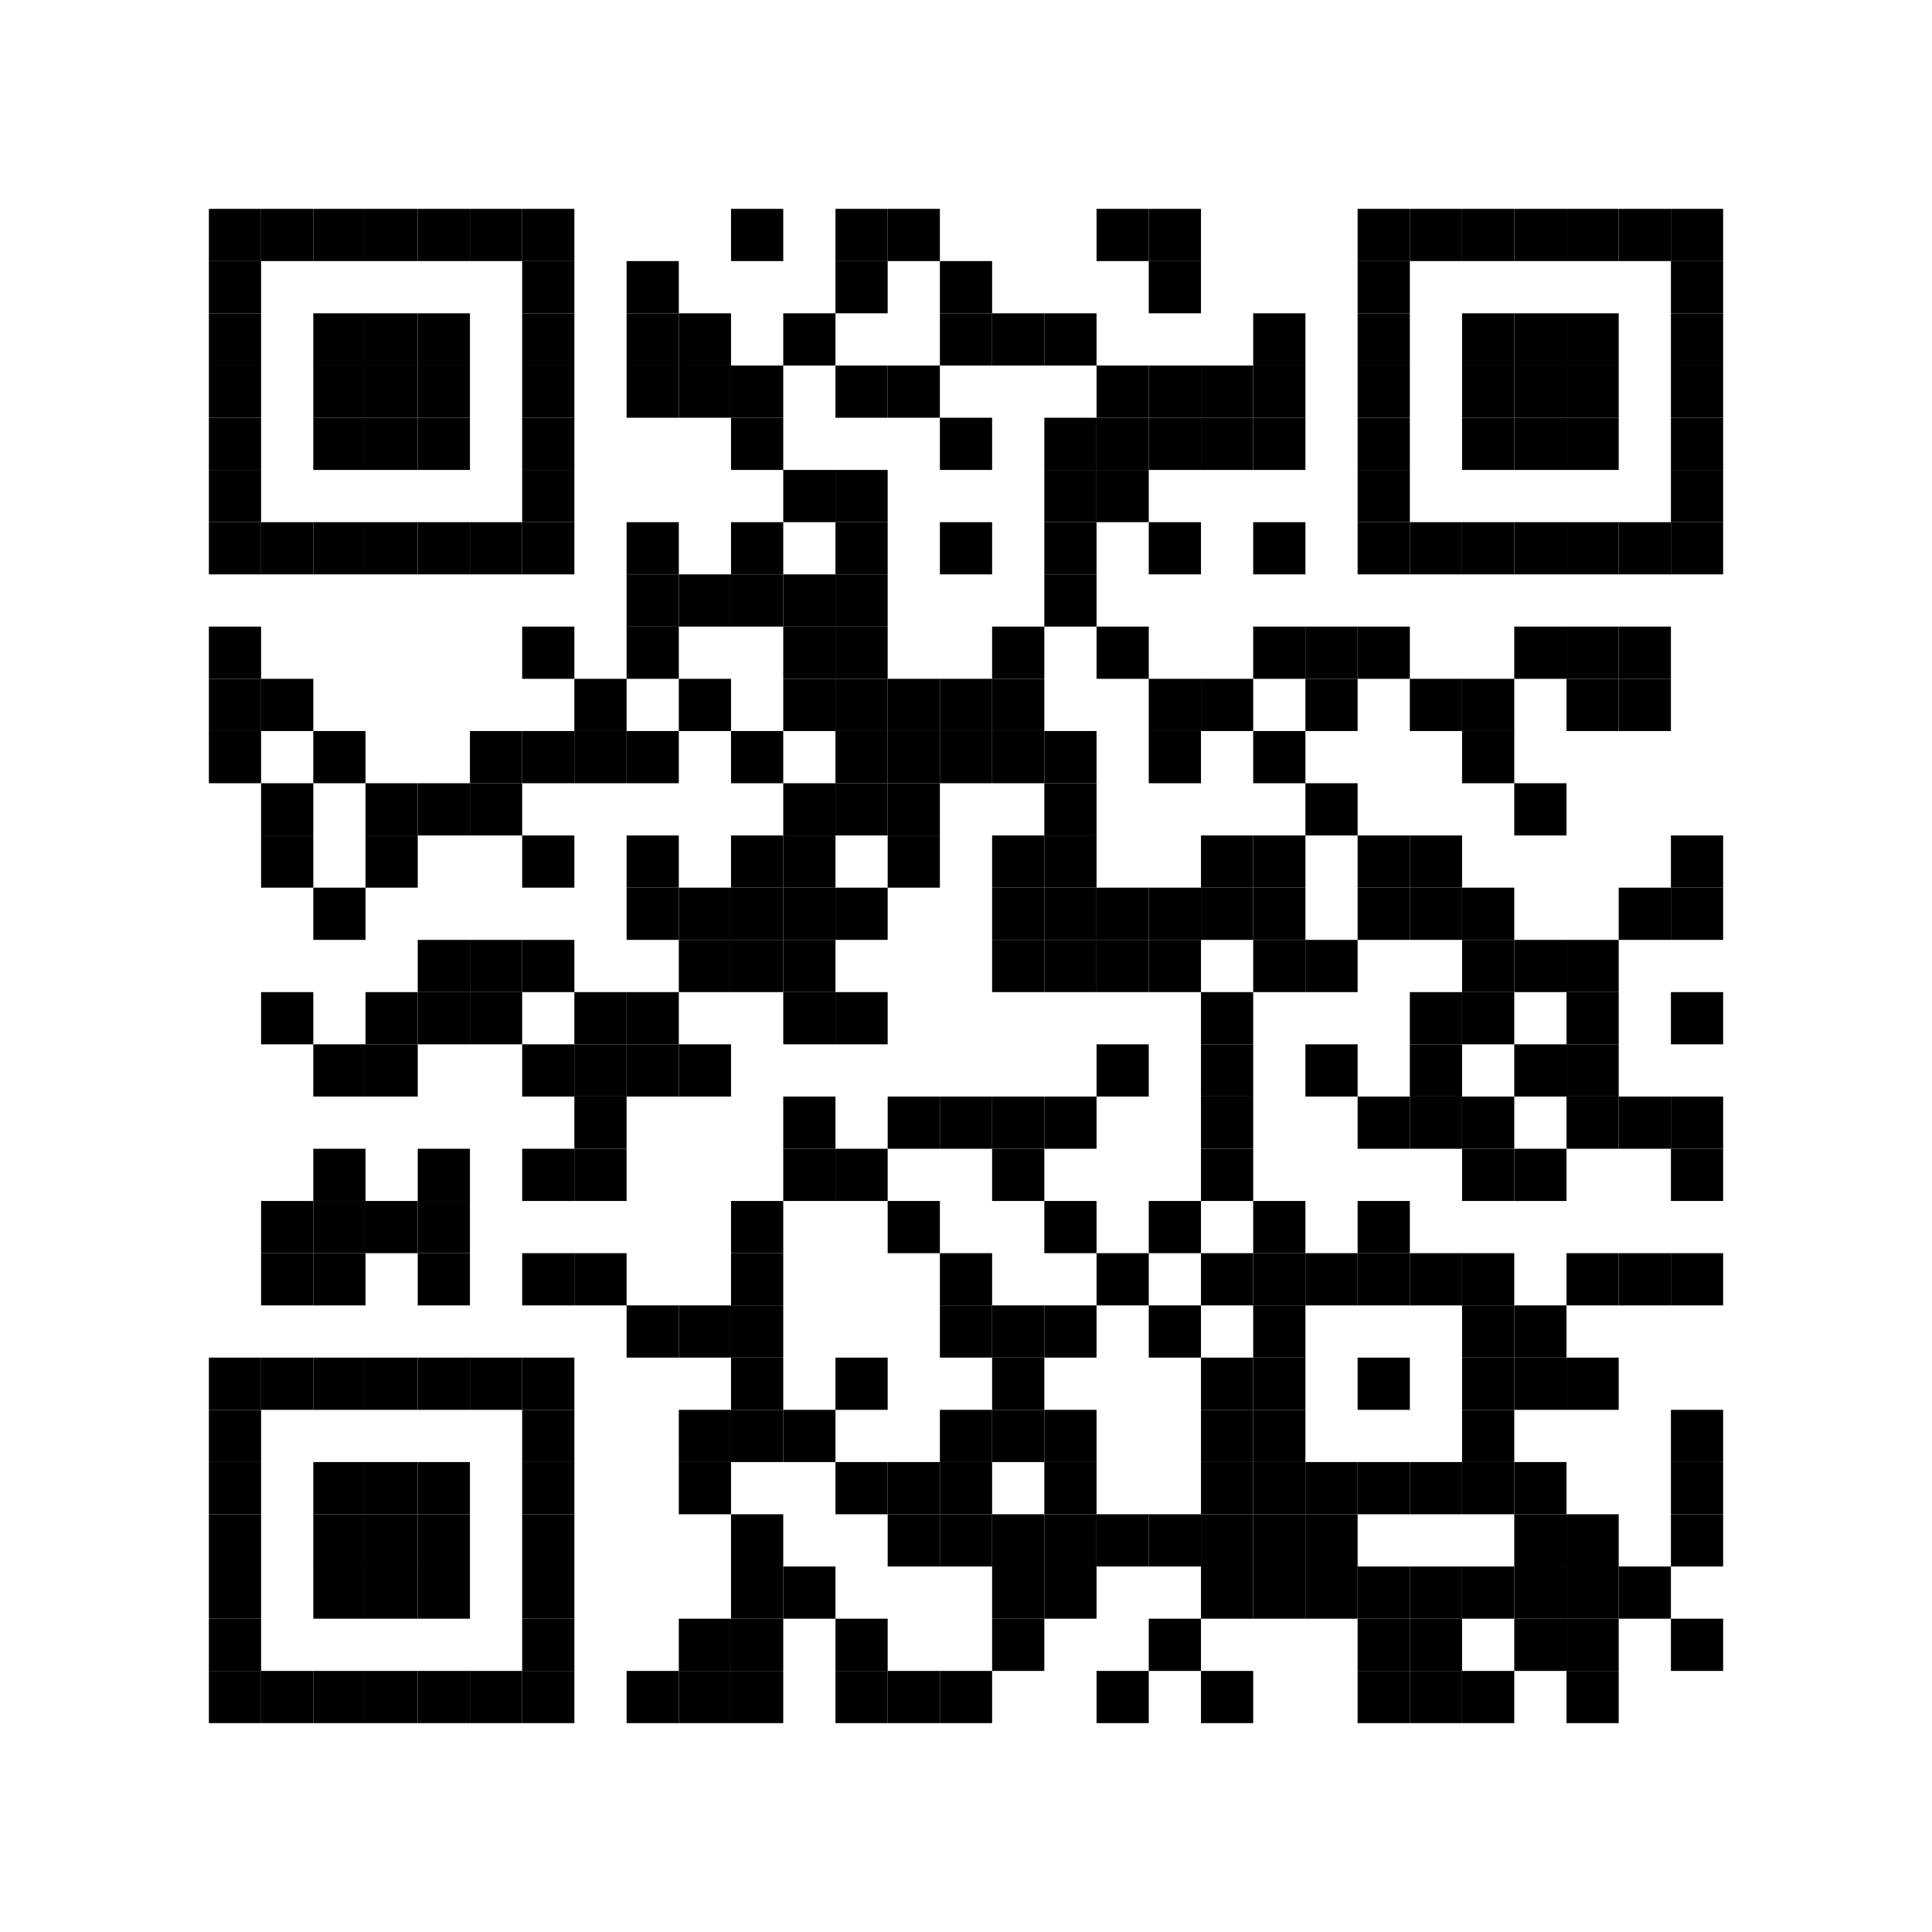 <svg xmlns="http://www.w3.org/2000/svg" xmlns:ev="http://www.w3.org/2001/xml-events" xmlns:xlink="http://www.w3.org/1999/xlink" width="296" height="296" baseProfile="full" version="1.1" viewBox="0 0 296 296"><desc/><rect width="296" height="296" cx="0" cy="0" fill="#fff"/><defs><rect id="p" width="8" height="8"/></defs><g fill="#000"><use x="32" y="32" xlink:href="#p"/><use x="32" y="40" xlink:href="#p"/><use x="32" y="48" xlink:href="#p"/><use x="32" y="56" xlink:href="#p"/><use x="32" y="64" xlink:href="#p"/><use x="32" y="72" xlink:href="#p"/><use x="32" y="80" xlink:href="#p"/><use x="32" y="96" xlink:href="#p"/><use x="32" y="104" xlink:href="#p"/><use x="32" y="112" xlink:href="#p"/><use x="32" y="208" xlink:href="#p"/><use x="32" y="216" xlink:href="#p"/><use x="32" y="224" xlink:href="#p"/><use x="32" y="232" xlink:href="#p"/><use x="32" y="240" xlink:href="#p"/><use x="32" y="248" xlink:href="#p"/><use x="32" y="256" xlink:href="#p"/><use x="40" y="32" xlink:href="#p"/><use x="40" y="80" xlink:href="#p"/><use x="40" y="104" xlink:href="#p"/><use x="40" y="120" xlink:href="#p"/><use x="40" y="128" xlink:href="#p"/><use x="40" y="152" xlink:href="#p"/><use x="40" y="184" xlink:href="#p"/><use x="40" y="192" xlink:href="#p"/><use x="40" y="208" xlink:href="#p"/><use x="40" y="256" xlink:href="#p"/><use x="48" y="32" xlink:href="#p"/><use x="48" y="48" xlink:href="#p"/><use x="48" y="56" xlink:href="#p"/><use x="48" y="64" xlink:href="#p"/><use x="48" y="80" xlink:href="#p"/><use x="48" y="112" xlink:href="#p"/><use x="48" y="136" xlink:href="#p"/><use x="48" y="160" xlink:href="#p"/><use x="48" y="176" xlink:href="#p"/><use x="48" y="184" xlink:href="#p"/><use x="48" y="192" xlink:href="#p"/><use x="48" y="208" xlink:href="#p"/><use x="48" y="224" xlink:href="#p"/><use x="48" y="232" xlink:href="#p"/><use x="48" y="240" xlink:href="#p"/><use x="48" y="256" xlink:href="#p"/><use x="56" y="32" xlink:href="#p"/><use x="56" y="48" xlink:href="#p"/><use x="56" y="56" xlink:href="#p"/><use x="56" y="64" xlink:href="#p"/><use x="56" y="80" xlink:href="#p"/><use x="56" y="120" xlink:href="#p"/><use x="56" y="128" xlink:href="#p"/><use x="56" y="152" xlink:href="#p"/><use x="56" y="160" xlink:href="#p"/><use x="56" y="184" xlink:href="#p"/><use x="56" y="208" xlink:href="#p"/><use x="56" y="224" xlink:href="#p"/><use x="56" y="232" xlink:href="#p"/><use x="56" y="240" xlink:href="#p"/><use x="56" y="256" xlink:href="#p"/><use x="64" y="32" xlink:href="#p"/><use x="64" y="48" xlink:href="#p"/><use x="64" y="56" xlink:href="#p"/><use x="64" y="64" xlink:href="#p"/><use x="64" y="80" xlink:href="#p"/><use x="64" y="120" xlink:href="#p"/><use x="64" y="144" xlink:href="#p"/><use x="64" y="152" xlink:href="#p"/><use x="64" y="176" xlink:href="#p"/><use x="64" y="184" xlink:href="#p"/><use x="64" y="192" xlink:href="#p"/><use x="64" y="208" xlink:href="#p"/><use x="64" y="224" xlink:href="#p"/><use x="64" y="232" xlink:href="#p"/><use x="64" y="240" xlink:href="#p"/><use x="64" y="256" xlink:href="#p"/><use x="72" y="32" xlink:href="#p"/><use x="72" y="80" xlink:href="#p"/><use x="72" y="112" xlink:href="#p"/><use x="72" y="120" xlink:href="#p"/><use x="72" y="144" xlink:href="#p"/><use x="72" y="152" xlink:href="#p"/><use x="72" y="208" xlink:href="#p"/><use x="72" y="256" xlink:href="#p"/><use x="80" y="32" xlink:href="#p"/><use x="80" y="40" xlink:href="#p"/><use x="80" y="48" xlink:href="#p"/><use x="80" y="56" xlink:href="#p"/><use x="80" y="64" xlink:href="#p"/><use x="80" y="72" xlink:href="#p"/><use x="80" y="80" xlink:href="#p"/><use x="80" y="96" xlink:href="#p"/><use x="80" y="112" xlink:href="#p"/><use x="80" y="128" xlink:href="#p"/><use x="80" y="144" xlink:href="#p"/><use x="80" y="160" xlink:href="#p"/><use x="80" y="176" xlink:href="#p"/><use x="80" y="192" xlink:href="#p"/><use x="80" y="208" xlink:href="#p"/><use x="80" y="216" xlink:href="#p"/><use x="80" y="224" xlink:href="#p"/><use x="80" y="232" xlink:href="#p"/><use x="80" y="240" xlink:href="#p"/><use x="80" y="248" xlink:href="#p"/><use x="80" y="256" xlink:href="#p"/><use x="88" y="104" xlink:href="#p"/><use x="88" y="112" xlink:href="#p"/><use x="88" y="152" xlink:href="#p"/><use x="88" y="160" xlink:href="#p"/><use x="88" y="168" xlink:href="#p"/><use x="88" y="176" xlink:href="#p"/><use x="88" y="192" xlink:href="#p"/><use x="96" y="40" xlink:href="#p"/><use x="96" y="48" xlink:href="#p"/><use x="96" y="56" xlink:href="#p"/><use x="96" y="80" xlink:href="#p"/><use x="96" y="88" xlink:href="#p"/><use x="96" y="96" xlink:href="#p"/><use x="96" y="112" xlink:href="#p"/><use x="96" y="128" xlink:href="#p"/><use x="96" y="136" xlink:href="#p"/><use x="96" y="152" xlink:href="#p"/><use x="96" y="160" xlink:href="#p"/><use x="96" y="200" xlink:href="#p"/><use x="96" y="256" xlink:href="#p"/><use x="104" y="48" xlink:href="#p"/><use x="104" y="56" xlink:href="#p"/><use x="104" y="88" xlink:href="#p"/><use x="104" y="104" xlink:href="#p"/><use x="104" y="136" xlink:href="#p"/><use x="104" y="144" xlink:href="#p"/><use x="104" y="160" xlink:href="#p"/><use x="104" y="200" xlink:href="#p"/><use x="104" y="216" xlink:href="#p"/><use x="104" y="224" xlink:href="#p"/><use x="104" y="248" xlink:href="#p"/><use x="104" y="256" xlink:href="#p"/><use x="112" y="32" xlink:href="#p"/><use x="112" y="56" xlink:href="#p"/><use x="112" y="64" xlink:href="#p"/><use x="112" y="80" xlink:href="#p"/><use x="112" y="88" xlink:href="#p"/><use x="112" y="112" xlink:href="#p"/><use x="112" y="128" xlink:href="#p"/><use x="112" y="136" xlink:href="#p"/><use x="112" y="144" xlink:href="#p"/><use x="112" y="184" xlink:href="#p"/><use x="112" y="192" xlink:href="#p"/><use x="112" y="200" xlink:href="#p"/><use x="112" y="208" xlink:href="#p"/><use x="112" y="216" xlink:href="#p"/><use x="112" y="232" xlink:href="#p"/><use x="112" y="240" xlink:href="#p"/><use x="112" y="248" xlink:href="#p"/><use x="112" y="256" xlink:href="#p"/><use x="120" y="48" xlink:href="#p"/><use x="120" y="72" xlink:href="#p"/><use x="120" y="88" xlink:href="#p"/><use x="120" y="96" xlink:href="#p"/><use x="120" y="104" xlink:href="#p"/><use x="120" y="120" xlink:href="#p"/><use x="120" y="128" xlink:href="#p"/><use x="120" y="136" xlink:href="#p"/><use x="120" y="144" xlink:href="#p"/><use x="120" y="152" xlink:href="#p"/><use x="120" y="168" xlink:href="#p"/><use x="120" y="176" xlink:href="#p"/><use x="120" y="216" xlink:href="#p"/><use x="120" y="240" xlink:href="#p"/><use x="128" y="32" xlink:href="#p"/><use x="128" y="40" xlink:href="#p"/><use x="128" y="56" xlink:href="#p"/><use x="128" y="72" xlink:href="#p"/><use x="128" y="80" xlink:href="#p"/><use x="128" y="88" xlink:href="#p"/><use x="128" y="96" xlink:href="#p"/><use x="128" y="104" xlink:href="#p"/><use x="128" y="112" xlink:href="#p"/><use x="128" y="120" xlink:href="#p"/><use x="128" y="136" xlink:href="#p"/><use x="128" y="152" xlink:href="#p"/><use x="128" y="176" xlink:href="#p"/><use x="128" y="208" xlink:href="#p"/><use x="128" y="224" xlink:href="#p"/><use x="128" y="248" xlink:href="#p"/><use x="128" y="256" xlink:href="#p"/><use x="136" y="32" xlink:href="#p"/><use x="136" y="56" xlink:href="#p"/><use x="136" y="104" xlink:href="#p"/><use x="136" y="112" xlink:href="#p"/><use x="136" y="120" xlink:href="#p"/><use x="136" y="128" xlink:href="#p"/><use x="136" y="168" xlink:href="#p"/><use x="136" y="184" xlink:href="#p"/><use x="136" y="224" xlink:href="#p"/><use x="136" y="232" xlink:href="#p"/><use x="136" y="256" xlink:href="#p"/><use x="144" y="40" xlink:href="#p"/><use x="144" y="48" xlink:href="#p"/><use x="144" y="64" xlink:href="#p"/><use x="144" y="80" xlink:href="#p"/><use x="144" y="104" xlink:href="#p"/><use x="144" y="112" xlink:href="#p"/><use x="144" y="168" xlink:href="#p"/><use x="144" y="192" xlink:href="#p"/><use x="144" y="200" xlink:href="#p"/><use x="144" y="216" xlink:href="#p"/><use x="144" y="224" xlink:href="#p"/><use x="144" y="232" xlink:href="#p"/><use x="144" y="256" xlink:href="#p"/><use x="152" y="48" xlink:href="#p"/><use x="152" y="96" xlink:href="#p"/><use x="152" y="104" xlink:href="#p"/><use x="152" y="112" xlink:href="#p"/><use x="152" y="128" xlink:href="#p"/><use x="152" y="136" xlink:href="#p"/><use x="152" y="144" xlink:href="#p"/><use x="152" y="168" xlink:href="#p"/><use x="152" y="176" xlink:href="#p"/><use x="152" y="200" xlink:href="#p"/><use x="152" y="208" xlink:href="#p"/><use x="152" y="216" xlink:href="#p"/><use x="152" y="232" xlink:href="#p"/><use x="152" y="240" xlink:href="#p"/><use x="152" y="248" xlink:href="#p"/><use x="160" y="48" xlink:href="#p"/><use x="160" y="64" xlink:href="#p"/><use x="160" y="72" xlink:href="#p"/><use x="160" y="80" xlink:href="#p"/><use x="160" y="88" xlink:href="#p"/><use x="160" y="112" xlink:href="#p"/><use x="160" y="120" xlink:href="#p"/><use x="160" y="128" xlink:href="#p"/><use x="160" y="136" xlink:href="#p"/><use x="160" y="144" xlink:href="#p"/><use x="160" y="168" xlink:href="#p"/><use x="160" y="184" xlink:href="#p"/><use x="160" y="200" xlink:href="#p"/><use x="160" y="216" xlink:href="#p"/><use x="160" y="224" xlink:href="#p"/><use x="160" y="232" xlink:href="#p"/><use x="160" y="240" xlink:href="#p"/><use x="168" y="32" xlink:href="#p"/><use x="168" y="56" xlink:href="#p"/><use x="168" y="64" xlink:href="#p"/><use x="168" y="72" xlink:href="#p"/><use x="168" y="96" xlink:href="#p"/><use x="168" y="136" xlink:href="#p"/><use x="168" y="144" xlink:href="#p"/><use x="168" y="160" xlink:href="#p"/><use x="168" y="192" xlink:href="#p"/><use x="168" y="232" xlink:href="#p"/><use x="168" y="256" xlink:href="#p"/><use x="176" y="32" xlink:href="#p"/><use x="176" y="40" xlink:href="#p"/><use x="176" y="56" xlink:href="#p"/><use x="176" y="64" xlink:href="#p"/><use x="176" y="80" xlink:href="#p"/><use x="176" y="104" xlink:href="#p"/><use x="176" y="112" xlink:href="#p"/><use x="176" y="136" xlink:href="#p"/><use x="176" y="144" xlink:href="#p"/><use x="176" y="184" xlink:href="#p"/><use x="176" y="200" xlink:href="#p"/><use x="176" y="232" xlink:href="#p"/><use x="176" y="248" xlink:href="#p"/><use x="184" y="56" xlink:href="#p"/><use x="184" y="64" xlink:href="#p"/><use x="184" y="104" xlink:href="#p"/><use x="184" y="128" xlink:href="#p"/><use x="184" y="136" xlink:href="#p"/><use x="184" y="152" xlink:href="#p"/><use x="184" y="160" xlink:href="#p"/><use x="184" y="168" xlink:href="#p"/><use x="184" y="176" xlink:href="#p"/><use x="184" y="192" xlink:href="#p"/><use x="184" y="208" xlink:href="#p"/><use x="184" y="216" xlink:href="#p"/><use x="184" y="224" xlink:href="#p"/><use x="184" y="232" xlink:href="#p"/><use x="184" y="240" xlink:href="#p"/><use x="184" y="256" xlink:href="#p"/><use x="192" y="48" xlink:href="#p"/><use x="192" y="56" xlink:href="#p"/><use x="192" y="64" xlink:href="#p"/><use x="192" y="80" xlink:href="#p"/><use x="192" y="96" xlink:href="#p"/><use x="192" y="112" xlink:href="#p"/><use x="192" y="128" xlink:href="#p"/><use x="192" y="136" xlink:href="#p"/><use x="192" y="144" xlink:href="#p"/><use x="192" y="184" xlink:href="#p"/><use x="192" y="192" xlink:href="#p"/><use x="192" y="200" xlink:href="#p"/><use x="192" y="208" xlink:href="#p"/><use x="192" y="216" xlink:href="#p"/><use x="192" y="224" xlink:href="#p"/><use x="192" y="232" xlink:href="#p"/><use x="192" y="240" xlink:href="#p"/><use x="200" y="96" xlink:href="#p"/><use x="200" y="104" xlink:href="#p"/><use x="200" y="120" xlink:href="#p"/><use x="200" y="144" xlink:href="#p"/><use x="200" y="160" xlink:href="#p"/><use x="200" y="192" xlink:href="#p"/><use x="200" y="224" xlink:href="#p"/><use x="200" y="232" xlink:href="#p"/><use x="200" y="240" xlink:href="#p"/><use x="208" y="32" xlink:href="#p"/><use x="208" y="40" xlink:href="#p"/><use x="208" y="48" xlink:href="#p"/><use x="208" y="56" xlink:href="#p"/><use x="208" y="64" xlink:href="#p"/><use x="208" y="72" xlink:href="#p"/><use x="208" y="80" xlink:href="#p"/><use x="208" y="96" xlink:href="#p"/><use x="208" y="128" xlink:href="#p"/><use x="208" y="136" xlink:href="#p"/><use x="208" y="168" xlink:href="#p"/><use x="208" y="184" xlink:href="#p"/><use x="208" y="192" xlink:href="#p"/><use x="208" y="208" xlink:href="#p"/><use x="208" y="224" xlink:href="#p"/><use x="208" y="240" xlink:href="#p"/><use x="208" y="248" xlink:href="#p"/><use x="208" y="256" xlink:href="#p"/><use x="216" y="32" xlink:href="#p"/><use x="216" y="80" xlink:href="#p"/><use x="216" y="104" xlink:href="#p"/><use x="216" y="128" xlink:href="#p"/><use x="216" y="136" xlink:href="#p"/><use x="216" y="152" xlink:href="#p"/><use x="216" y="160" xlink:href="#p"/><use x="216" y="168" xlink:href="#p"/><use x="216" y="192" xlink:href="#p"/><use x="216" y="224" xlink:href="#p"/><use x="216" y="240" xlink:href="#p"/><use x="216" y="248" xlink:href="#p"/><use x="216" y="256" xlink:href="#p"/><use x="224" y="32" xlink:href="#p"/><use x="224" y="48" xlink:href="#p"/><use x="224" y="56" xlink:href="#p"/><use x="224" y="64" xlink:href="#p"/><use x="224" y="80" xlink:href="#p"/><use x="224" y="104" xlink:href="#p"/><use x="224" y="112" xlink:href="#p"/><use x="224" y="136" xlink:href="#p"/><use x="224" y="144" xlink:href="#p"/><use x="224" y="152" xlink:href="#p"/><use x="224" y="168" xlink:href="#p"/><use x="224" y="176" xlink:href="#p"/><use x="224" y="192" xlink:href="#p"/><use x="224" y="200" xlink:href="#p"/><use x="224" y="208" xlink:href="#p"/><use x="224" y="216" xlink:href="#p"/><use x="224" y="224" xlink:href="#p"/><use x="224" y="240" xlink:href="#p"/><use x="224" y="256" xlink:href="#p"/><use x="232" y="32" xlink:href="#p"/><use x="232" y="48" xlink:href="#p"/><use x="232" y="56" xlink:href="#p"/><use x="232" y="64" xlink:href="#p"/><use x="232" y="80" xlink:href="#p"/><use x="232" y="96" xlink:href="#p"/><use x="232" y="120" xlink:href="#p"/><use x="232" y="144" xlink:href="#p"/><use x="232" y="160" xlink:href="#p"/><use x="232" y="176" xlink:href="#p"/><use x="232" y="200" xlink:href="#p"/><use x="232" y="208" xlink:href="#p"/><use x="232" y="224" xlink:href="#p"/><use x="232" y="232" xlink:href="#p"/><use x="232" y="240" xlink:href="#p"/><use x="232" y="248" xlink:href="#p"/><use x="240" y="32" xlink:href="#p"/><use x="240" y="48" xlink:href="#p"/><use x="240" y="56" xlink:href="#p"/><use x="240" y="64" xlink:href="#p"/><use x="240" y="80" xlink:href="#p"/><use x="240" y="96" xlink:href="#p"/><use x="240" y="104" xlink:href="#p"/><use x="240" y="144" xlink:href="#p"/><use x="240" y="152" xlink:href="#p"/><use x="240" y="160" xlink:href="#p"/><use x="240" y="168" xlink:href="#p"/><use x="240" y="192" xlink:href="#p"/><use x="240" y="208" xlink:href="#p"/><use x="240" y="232" xlink:href="#p"/><use x="240" y="240" xlink:href="#p"/><use x="240" y="248" xlink:href="#p"/><use x="240" y="256" xlink:href="#p"/><use x="248" y="32" xlink:href="#p"/><use x="248" y="80" xlink:href="#p"/><use x="248" y="96" xlink:href="#p"/><use x="248" y="104" xlink:href="#p"/><use x="248" y="136" xlink:href="#p"/><use x="248" y="168" xlink:href="#p"/><use x="248" y="192" xlink:href="#p"/><use x="248" y="240" xlink:href="#p"/><use x="256" y="32" xlink:href="#p"/><use x="256" y="40" xlink:href="#p"/><use x="256" y="48" xlink:href="#p"/><use x="256" y="56" xlink:href="#p"/><use x="256" y="64" xlink:href="#p"/><use x="256" y="72" xlink:href="#p"/><use x="256" y="80" xlink:href="#p"/><use x="256" y="128" xlink:href="#p"/><use x="256" y="136" xlink:href="#p"/><use x="256" y="152" xlink:href="#p"/><use x="256" y="168" xlink:href="#p"/><use x="256" y="176" xlink:href="#p"/><use x="256" y="192" xlink:href="#p"/><use x="256" y="216" xlink:href="#p"/><use x="256" y="224" xlink:href="#p"/><use x="256" y="232" xlink:href="#p"/><use x="256" y="248" xlink:href="#p"/></g></svg>